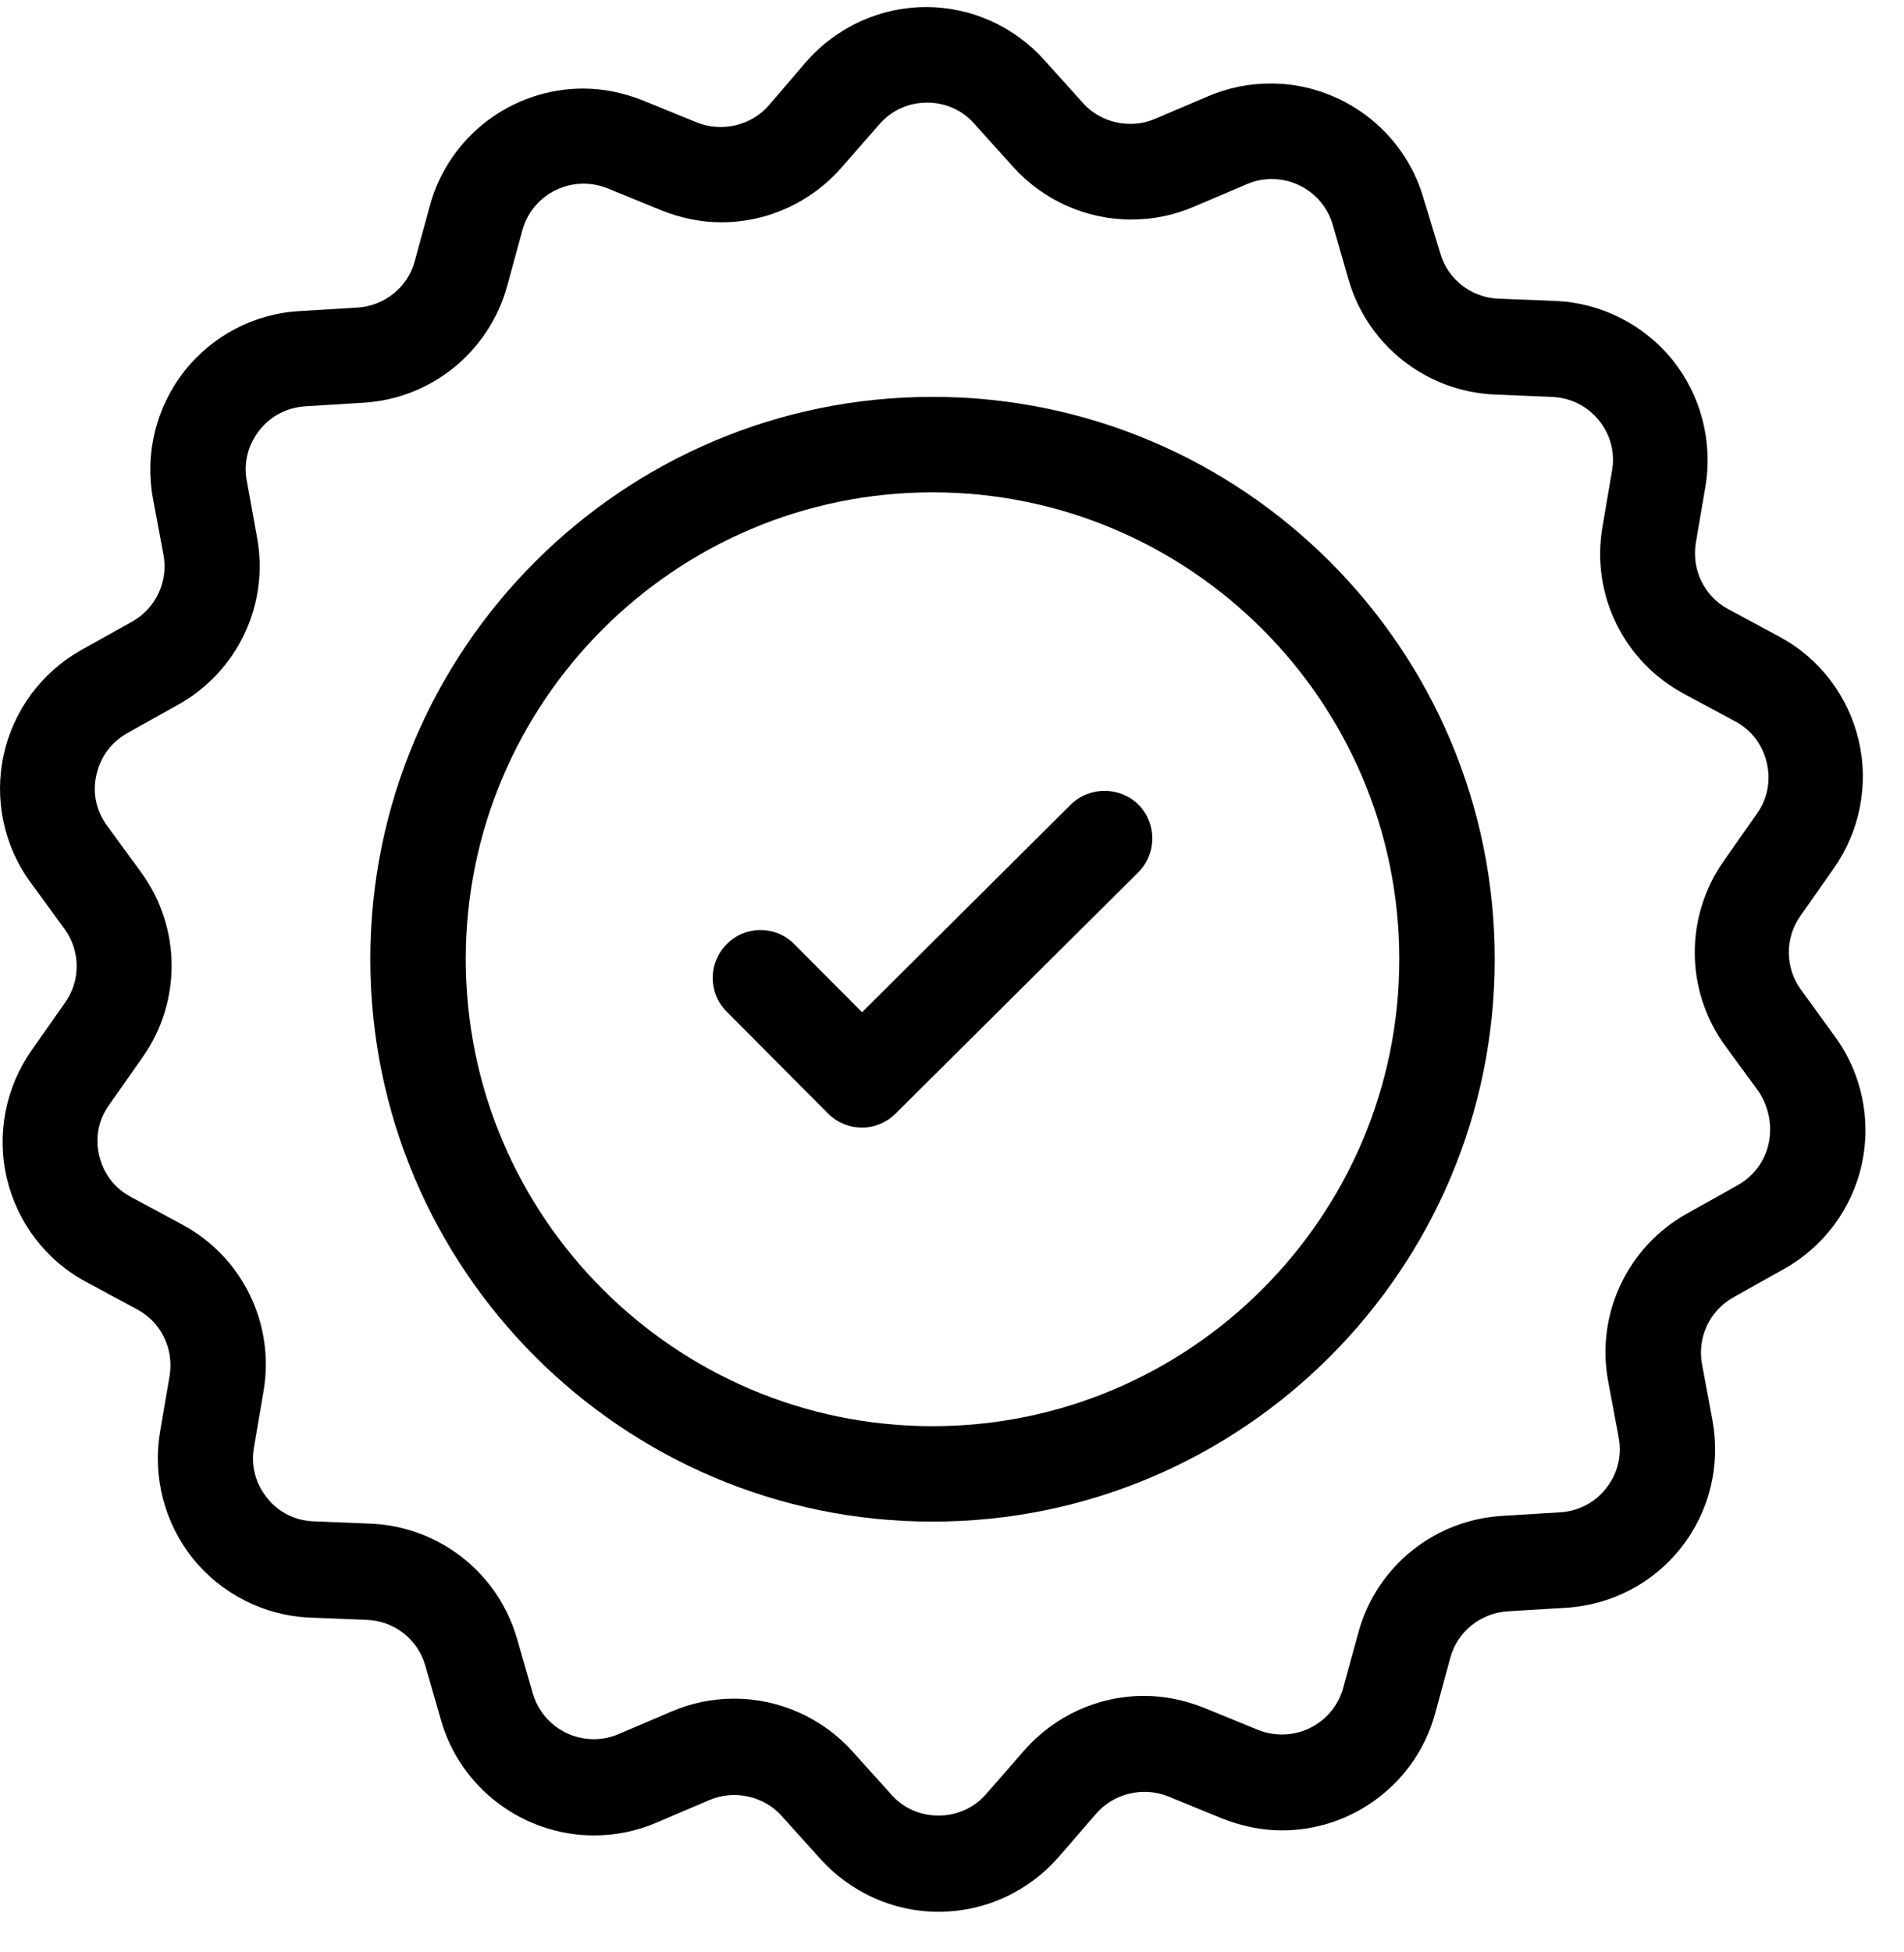<svg width="40" height="41" viewBox="0 0 40 41" fill="none" xmlns="http://www.w3.org/2000/svg">
<path d="M19.591 8.334C13.077 8.334 7.78 13.629 7.78 20.144C7.78 26.651 13.077 31.954 19.591 31.954C26.107 31.954 31.402 26.65 31.402 20.144C31.402 13.629 26.107 8.334 19.591 8.334ZM19.591 29.95C14.19 29.95 9.785 25.555 9.785 20.144C9.785 14.742 14.181 10.339 19.591 10.339C25.002 10.339 29.397 14.742 29.397 20.144C29.397 25.546 24.994 29.95 19.591 29.95Z" fill="black"/>
<path d="M38.547 21.765L37.835 20.783C37.5 20.324 37.492 19.695 37.828 19.228L38.523 18.238C39.071 17.46 39.267 16.478 39.047 15.544C38.826 14.611 38.221 13.818 37.377 13.368L36.313 12.795C35.805 12.525 35.536 11.968 35.626 11.403L35.83 10.208C35.985 9.267 35.732 8.301 35.135 7.556C34.529 6.811 33.636 6.362 32.687 6.32L31.475 6.272C30.902 6.247 30.41 5.861 30.256 5.313L29.904 4.159C29.495 2.743 28.177 1.753 26.695 1.753C26.245 1.753 25.795 1.843 25.377 2.023L24.264 2.497C23.748 2.719 23.118 2.58 22.75 2.162L21.94 1.262C21.31 0.557 20.402 0.148 19.461 0.148C18.494 0.148 17.578 0.566 16.939 1.294L16.154 2.211C15.786 2.636 15.163 2.784 14.64 2.572L13.518 2.114C13.109 1.95 12.684 1.86 12.25 1.86C10.752 1.86 9.426 2.867 9.032 4.316L8.713 5.485C8.566 6.034 8.075 6.427 7.502 6.46L6.299 6.533C5.349 6.582 4.457 7.049 3.868 7.802C3.278 8.555 3.041 9.529 3.212 10.462L3.434 11.649C3.54 12.214 3.27 12.779 2.771 13.057L1.715 13.646C0.879 14.113 0.283 14.915 0.078 15.848C-0.127 16.781 0.078 17.763 0.643 18.532L1.355 19.507C1.69 19.966 1.699 20.595 1.363 21.061L0.667 22.052C0.119 22.83 -0.077 23.812 0.143 24.745C0.364 25.679 0.97 26.472 1.813 26.922L2.877 27.495C3.385 27.765 3.654 28.321 3.564 28.887L3.36 30.081C3.205 31.022 3.458 31.989 4.055 32.733C4.661 33.479 5.554 33.928 6.502 33.969L7.714 34.018C8.287 34.043 8.779 34.427 8.934 34.975L9.269 36.138C9.678 37.554 10.996 38.544 12.477 38.544C12.927 38.544 13.378 38.455 13.795 38.274L14.907 37.8C15.424 37.579 16.055 37.718 16.422 38.136L17.233 39.035C17.865 39.74 18.773 40.148 19.714 40.148C20.681 40.148 21.597 39.731 22.236 39.003L23.029 38.086C23.398 37.66 24.019 37.513 24.543 37.725L25.664 38.184C26.073 38.347 26.5 38.438 26.934 38.438C28.431 38.438 29.757 37.431 30.15 35.982L30.469 34.812C30.616 34.264 31.108 33.871 31.681 33.837L32.892 33.764C33.85 33.707 34.734 33.248 35.322 32.495C35.913 31.742 36.149 30.777 35.978 29.836L35.757 28.649C35.651 28.084 35.921 27.519 36.42 27.241L37.475 26.651C38.311 26.185 38.908 25.383 39.113 24.45C39.318 23.516 39.113 22.535 38.547 21.765ZM37.156 24.015C37.075 24.392 36.837 24.703 36.502 24.892L35.447 25.482C34.194 26.177 33.523 27.593 33.784 29L34.006 30.188C34.079 30.573 33.981 30.949 33.744 31.252C33.507 31.555 33.163 31.735 32.77 31.759L31.567 31.833C30.134 31.916 28.915 32.897 28.538 34.281L28.219 35.443C28.064 36.023 27.531 36.425 26.934 36.425C26.762 36.425 26.59 36.392 26.427 36.327L25.305 35.868C24.895 35.704 24.47 35.614 24.036 35.614C23.07 35.614 22.154 36.032 21.516 36.76L20.722 37.67C20.468 37.964 20.107 38.127 19.715 38.127C19.331 38.127 18.978 37.972 18.725 37.686L17.914 36.785C17.284 36.081 16.375 35.672 15.426 35.672C14.967 35.672 14.526 35.762 14.108 35.942L12.995 36.416C12.823 36.49 12.652 36.523 12.471 36.523C11.881 36.523 11.358 36.129 11.194 35.565L10.859 34.403C10.458 33.028 9.229 32.062 7.797 31.997L6.586 31.948C6.2 31.932 5.849 31.759 5.611 31.456C5.366 31.154 5.269 30.778 5.334 30.401L5.538 29.206C5.775 27.79 5.088 26.39 3.819 25.711L2.755 25.138C2.411 24.958 2.174 24.647 2.084 24.27C1.994 23.894 2.067 23.509 2.297 23.198L2.992 22.207C3.819 21.038 3.811 19.475 2.96 18.312L2.248 17.338C2.019 17.027 1.936 16.643 2.027 16.266C2.109 15.89 2.347 15.578 2.682 15.391L3.738 14.801C4.99 14.106 5.662 12.69 5.399 11.281L5.186 10.103C5.112 9.718 5.211 9.341 5.447 9.039C5.685 8.736 6.029 8.556 6.422 8.532L7.625 8.458C9.058 8.376 10.268 7.394 10.654 6.01L10.973 4.84C11.128 4.259 11.661 3.857 12.258 3.857C12.43 3.857 12.602 3.891 12.766 3.956L13.887 4.414C14.296 4.578 14.722 4.668 15.156 4.668C16.122 4.668 17.038 4.25 17.676 3.522L18.471 2.614C18.724 2.319 19.085 2.155 19.478 2.155C19.862 2.155 20.215 2.311 20.467 2.597L21.278 3.497C21.908 4.201 22.816 4.61 23.766 4.61C24.225 4.61 24.666 4.52 25.084 4.34L26.198 3.866C26.369 3.792 26.54 3.76 26.721 3.76C27.311 3.76 27.834 4.152 27.998 4.716L28.333 5.88C28.735 7.254 29.963 8.22 31.395 8.285L32.606 8.335C32.992 8.352 33.343 8.523 33.589 8.826C33.835 9.128 33.932 9.505 33.867 9.881L33.663 11.077C33.425 12.493 34.113 13.892 35.381 14.572L36.446 15.145C36.79 15.324 37.026 15.636 37.116 16.012C37.206 16.388 37.134 16.774 36.912 17.084L36.217 18.075C35.391 19.245 35.398 20.808 36.25 21.971L36.962 22.944C37.156 23.255 37.239 23.639 37.156 24.015Z" fill="black"/>
<path d="M22.497 16.895L18.11 21.257L16.685 19.825C16.292 19.432 15.662 19.432 15.269 19.825C14.876 20.218 14.876 20.848 15.262 21.241L17.398 23.386C17.586 23.574 17.84 23.68 18.11 23.68C18.371 23.68 18.626 23.574 18.814 23.386L23.913 18.319C24.306 17.926 24.306 17.296 23.922 16.903C23.529 16.51 22.89 16.51 22.497 16.895Z" fill="black"/>
</svg>
